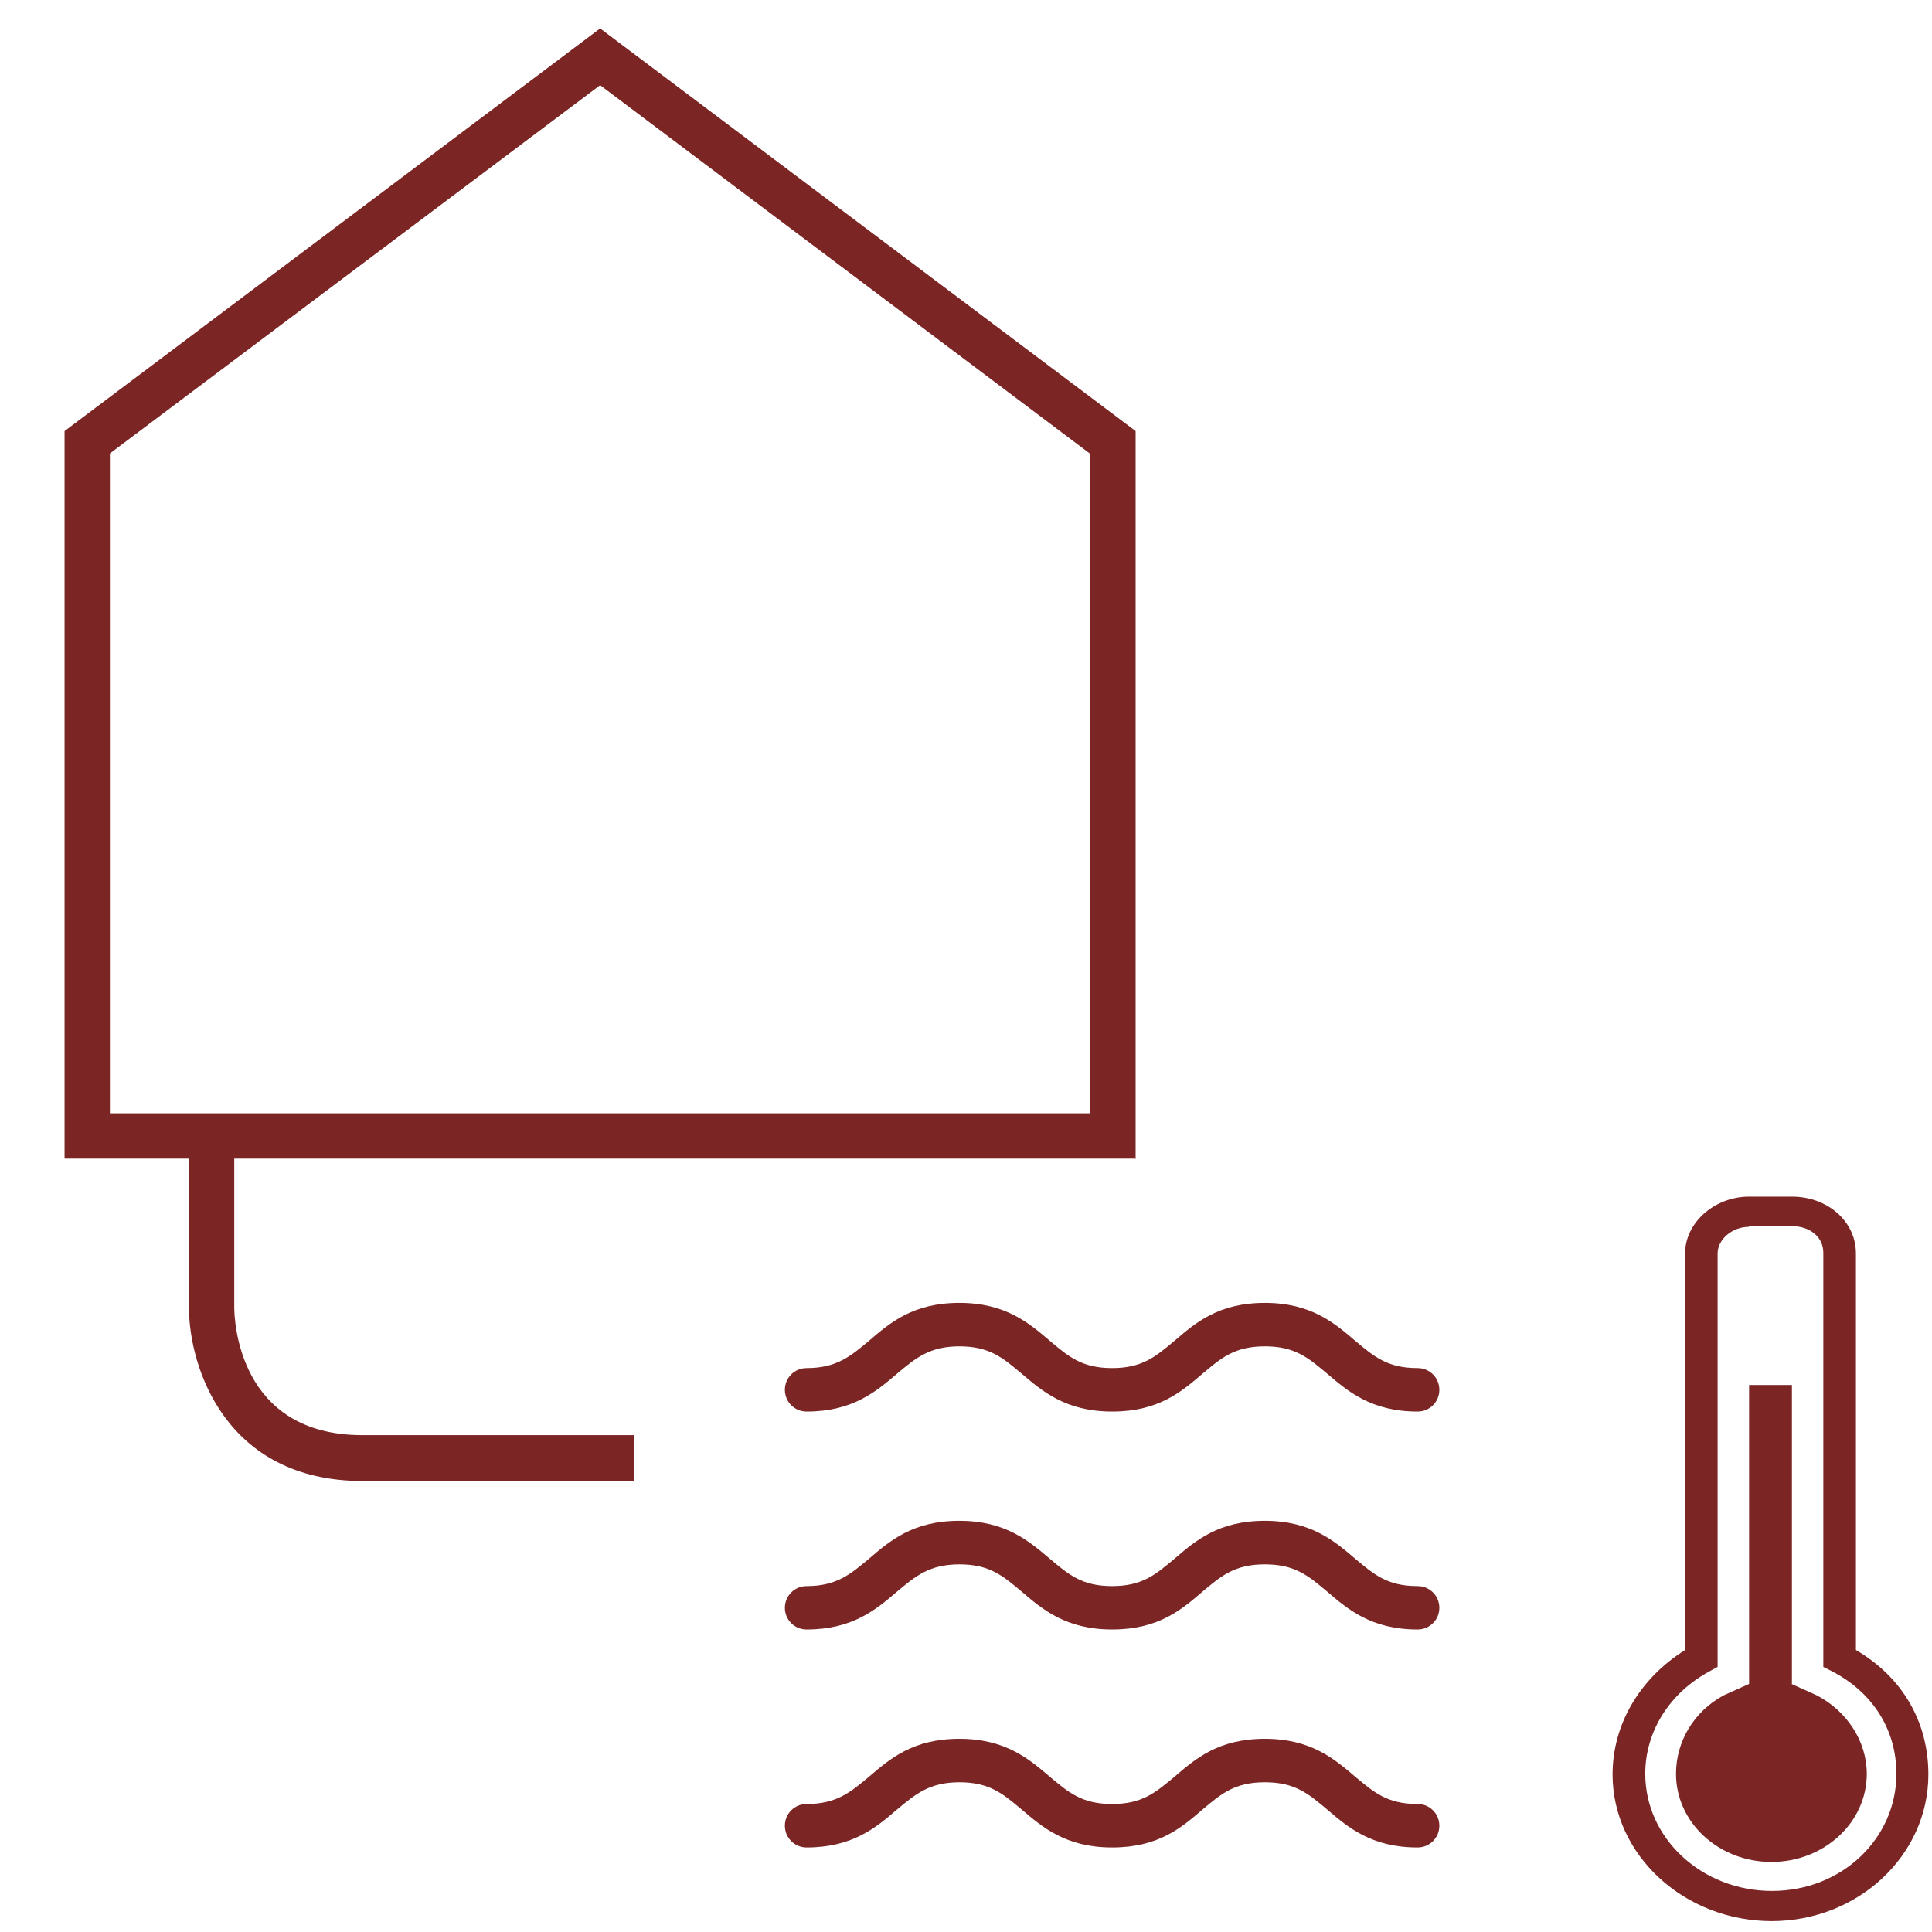 <svg width="24" height="24" viewBox="0 0 24 24" fill="none" xmlns="http://www.w3.org/2000/svg">
<g clip-path="url(#clip0_26_453)">
<path d="M14.1 14.393H0.802V5.355L7.455 0.353L14.107 5.355V14.4L14.1 14.393ZM1.365 13.83H13.537V5.633L7.455 1.058L1.365 5.633V13.83Z" fill="#7b2525"/>
<path d="M7.882 18.398H4.507C2.805 18.398 2.347 16.988 2.347 16.238V13.988H2.91V16.238C2.91 16.402 2.962 17.828 4.5 17.828H7.875V18.39L7.882 18.398Z" fill="#7b2525"/>
<path d="M10.02 17.535C10.59 17.535 10.883 17.288 11.145 17.063C11.37 16.875 11.543 16.725 11.918 16.725C12.293 16.725 12.457 16.868 12.69 17.063C12.945 17.28 13.238 17.535 13.815 17.535C14.393 17.535 14.678 17.288 14.94 17.063C15.172 16.868 15.338 16.725 15.713 16.725C16.087 16.725 16.253 16.868 16.485 17.063C16.74 17.28 17.032 17.535 17.61 17.535C17.76 17.535 17.88 17.415 17.88 17.265C17.88 17.115 17.76 16.995 17.61 16.995C17.235 16.995 17.07 16.853 16.837 16.658C16.582 16.44 16.29 16.185 15.713 16.185C15.135 16.185 14.85 16.433 14.588 16.658C14.355 16.853 14.19 16.995 13.815 16.995C13.44 16.995 13.275 16.853 13.043 16.658C12.787 16.44 12.495 16.185 11.918 16.185C11.34 16.185 11.055 16.433 10.793 16.658C10.568 16.845 10.395 16.995 10.02 16.995C9.87 16.995 9.75 17.115 9.75 17.265C9.75 17.415 9.87 17.535 10.02 17.535Z" fill="#7b2525"/>
<path d="M10.02 20.242C10.59 20.242 10.883 19.995 11.145 19.77C11.37 19.582 11.543 19.433 11.918 19.433C12.293 19.433 12.457 19.575 12.69 19.77C12.945 19.988 13.238 20.242 13.815 20.242C14.393 20.242 14.678 19.995 14.94 19.77C15.172 19.575 15.338 19.433 15.713 19.433C16.087 19.433 16.253 19.575 16.485 19.77C16.74 19.988 17.032 20.242 17.61 20.242C17.76 20.242 17.88 20.122 17.88 19.973C17.88 19.823 17.76 19.703 17.61 19.703C17.235 19.703 17.07 19.56 16.837 19.365C16.582 19.148 16.29 18.892 15.713 18.892C15.135 18.892 14.85 19.14 14.588 19.365C14.355 19.56 14.19 19.703 13.815 19.703C13.44 19.703 13.275 19.56 13.043 19.365C12.787 19.148 12.495 18.892 11.918 18.892C11.34 18.892 11.055 19.14 10.793 19.365C10.568 19.552 10.395 19.703 10.02 19.703C9.87 19.703 9.75 19.823 9.75 19.973C9.75 20.122 9.87 20.242 10.02 20.242Z" fill="#7b2525"/>
<path d="M10.02 22.95C10.59 22.95 10.883 22.703 11.145 22.477C11.37 22.29 11.543 22.14 11.918 22.14C12.293 22.14 12.457 22.282 12.69 22.477C12.945 22.695 13.238 22.95 13.815 22.95C14.393 22.95 14.678 22.703 14.94 22.477C15.172 22.282 15.338 22.14 15.713 22.14C16.087 22.14 16.253 22.282 16.485 22.477C16.74 22.695 17.032 22.95 17.61 22.95C17.76 22.95 17.88 22.83 17.88 22.68C17.88 22.53 17.76 22.41 17.61 22.41C17.235 22.41 17.07 22.267 16.837 22.073C16.582 21.855 16.29 21.6 15.713 21.6C15.135 21.6 14.85 21.848 14.588 22.073C14.355 22.267 14.19 22.41 13.815 22.41C13.44 22.41 13.275 22.267 13.043 22.073C12.787 21.855 12.495 21.6 11.918 21.6C11.34 21.6 11.055 21.848 10.793 22.073C10.568 22.26 10.395 22.41 10.02 22.41C9.87 22.41 9.75 22.53 9.75 22.68C9.75 22.83 9.87 22.95 10.02 22.95Z" fill="#7b2525"/>
<path d="M22.012 23.865C20.925 23.865 20.032 23.047 20.032 22.043C20.032 21.42 20.37 20.85 20.933 20.497V15.57C20.933 15.188 21.3 14.865 21.727 14.865H22.26C22.703 14.865 23.055 15.172 23.055 15.57V20.497C23.633 20.835 23.955 21.39 23.955 22.043C23.955 23.047 23.085 23.865 22.005 23.865H22.012ZM21.727 15.24C21.517 15.24 21.337 15.398 21.337 15.57V20.707L21.24 20.76C20.738 21.03 20.438 21.51 20.438 22.035C20.438 22.837 21.142 23.49 22.012 23.49C22.883 23.49 23.558 22.837 23.558 22.035C23.558 21.488 23.265 21.023 22.755 20.76L22.65 20.707V15.562C22.65 15.367 22.485 15.232 22.26 15.232H21.727V15.24Z" fill="#7b2525"/>
<path fill-rule="evenodd" clip-rule="evenodd" d="M22.26 20.918V17.205H21.728V20.918L21.413 21.06C21.038 21.262 20.82 21.637 20.82 22.035C20.82 22.642 21.353 23.13 22.005 23.13C22.658 23.13 23.19 22.642 23.19 22.035C23.19 21.63 22.943 21.255 22.568 21.06L22.253 20.918H22.26Z" fill="#7b2525"/>
</g>
<defs>
<clipPath id="clip0_26_453">
<rect width="24" height="24" fill="white"/>
</clipPath>
</defs>
</svg>
